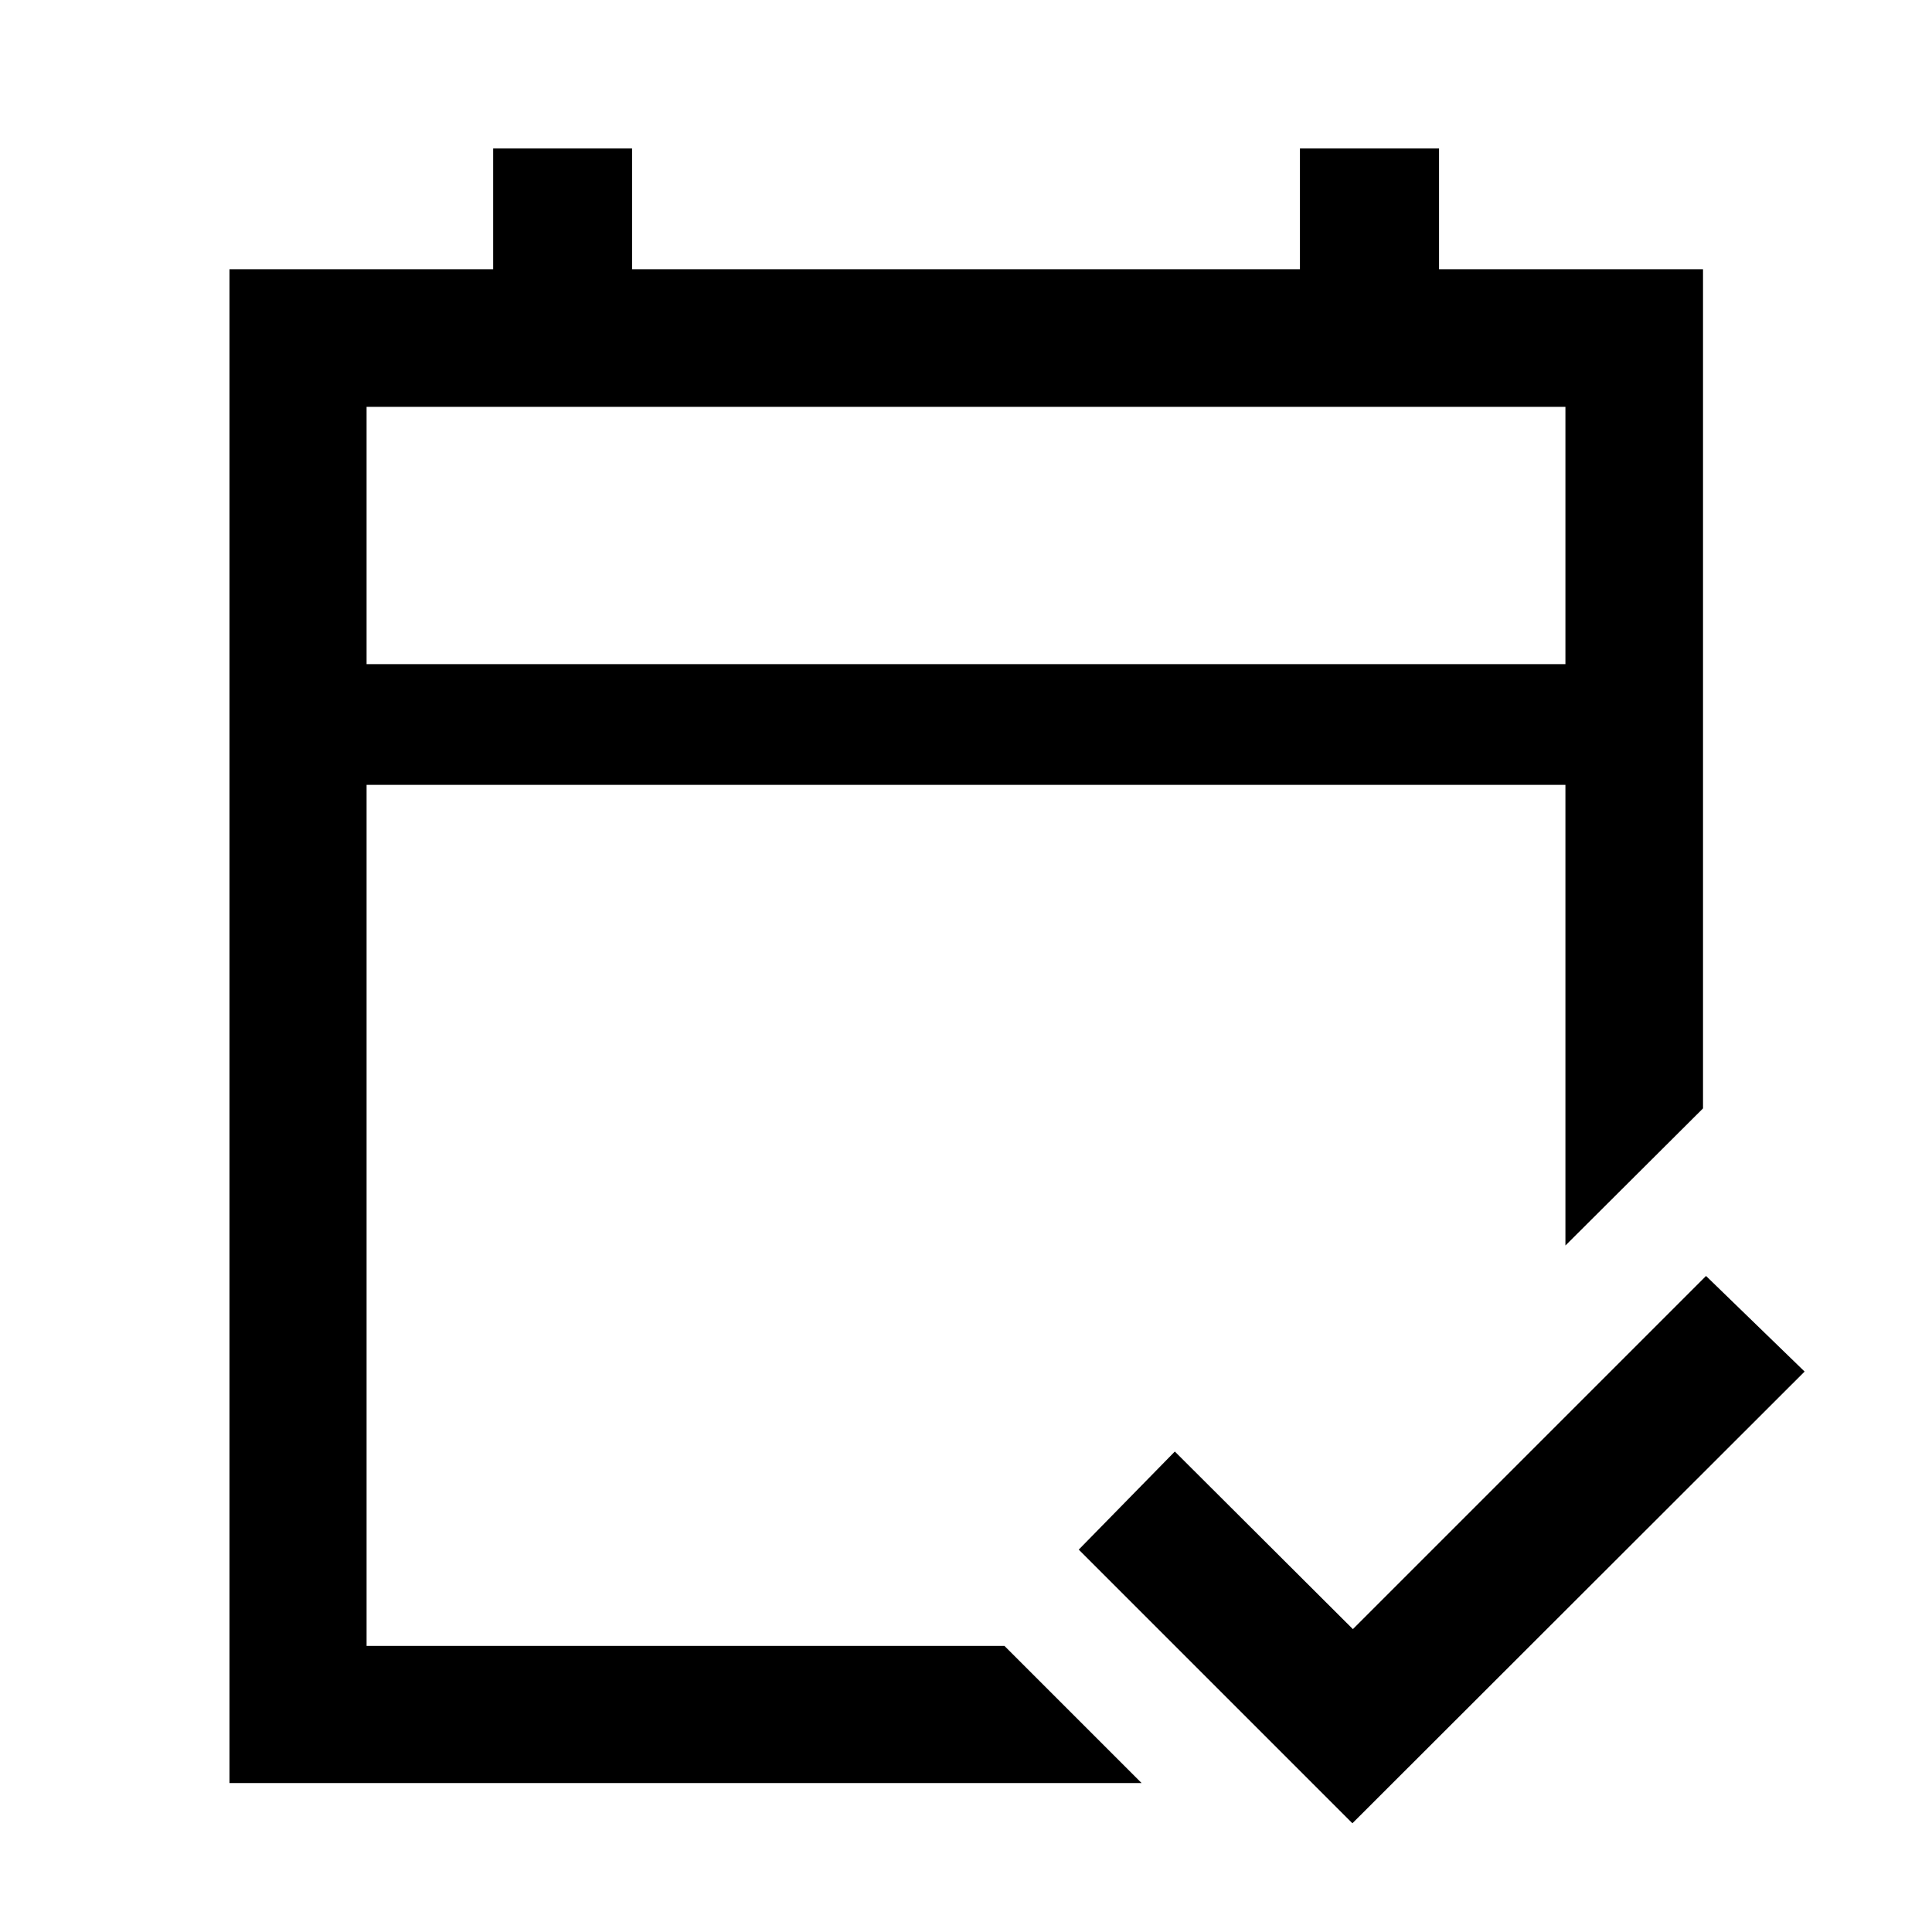 <svg xmlns="http://www.w3.org/2000/svg" width="48" height="48" viewBox="0 -960 960 960"><path d="M114.02-74.02v-752.2h131.03v-60h69.02v60h331.86v-60h69.12v60h131.17v416.98l-68.37 68.13V-570h-595.7v427.85h316.96l68.13 68.13H114.02ZM182.15-630h595.7v-127.85h-595.7V-630Zm0 0v-127.85V-630ZM672-54.02 536.02-190l47.74-48.74 88.48 88.24 175.48-175.48 48.98 47.5L672-54.02Z"/></svg>